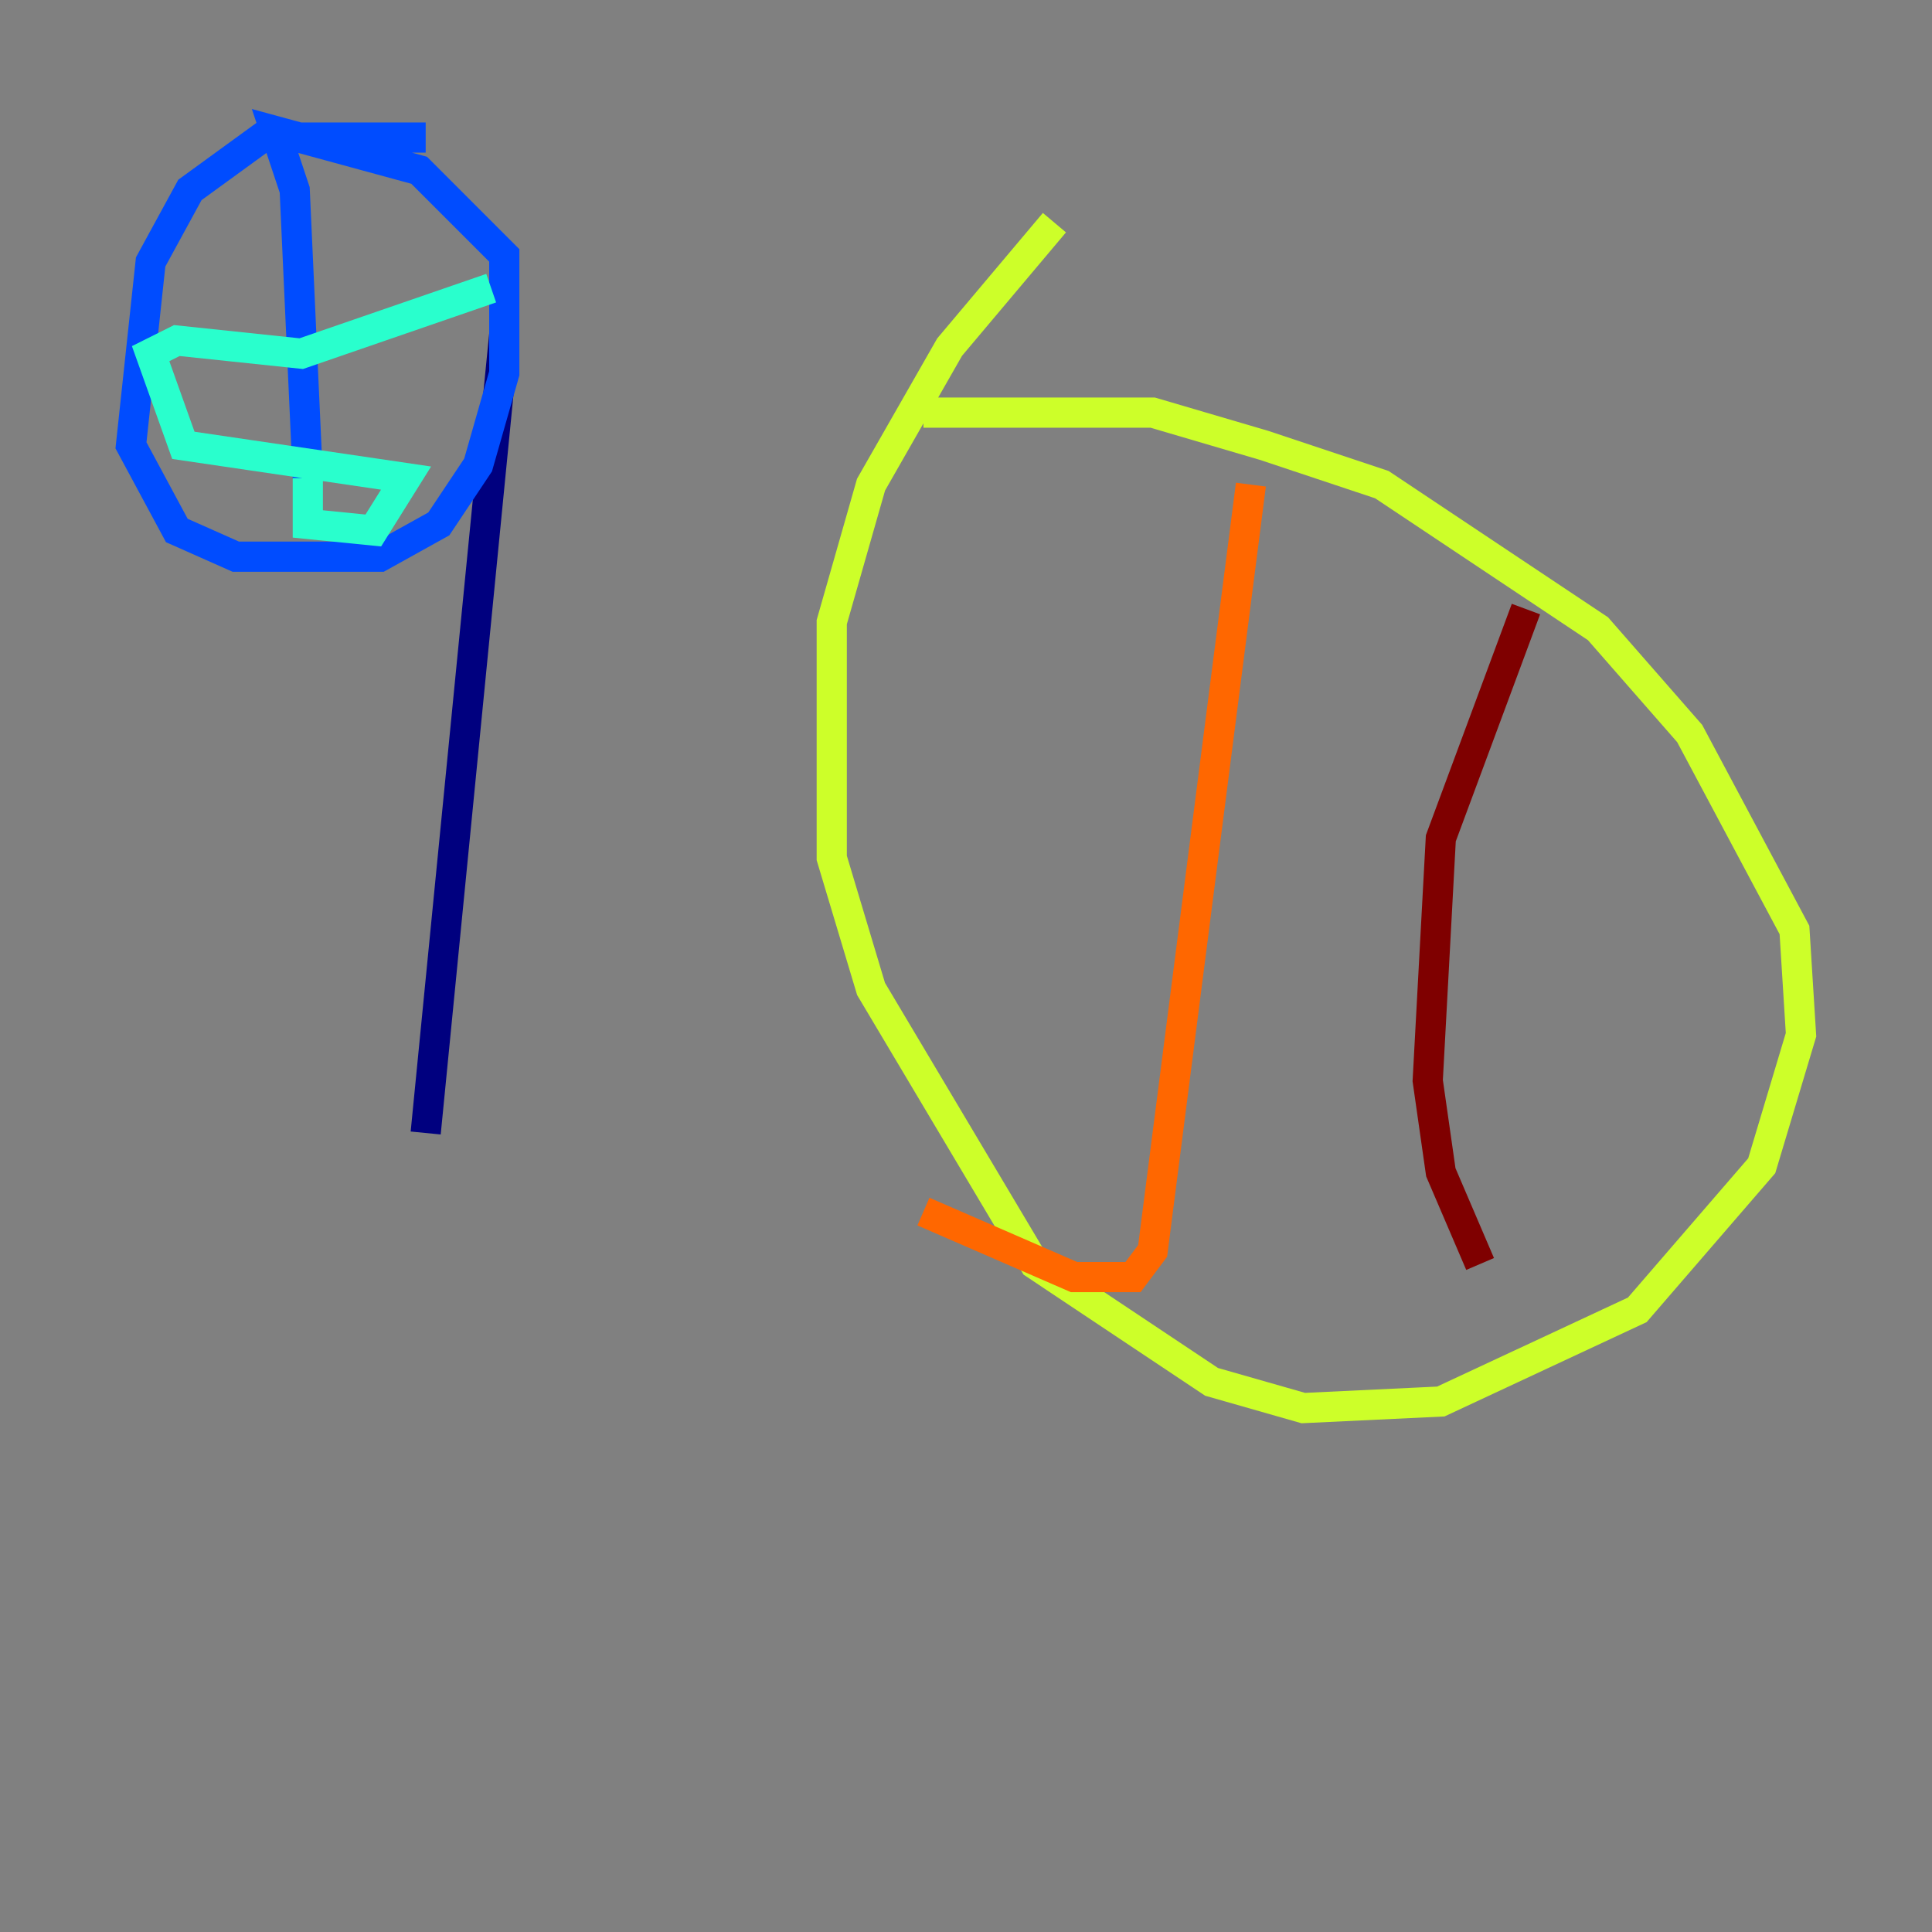 <?xml version="1.0" encoding="utf-8" ?>
<svg baseProfile="tiny" height="128" version="1.2" viewBox="0,0,128,128" width="128" xmlns="http://www.w3.org/2000/svg" xmlns:ev="http://www.w3.org/2001/xml-events" xmlns:xlink="http://www.w3.org/1999/xlink"><rect x="0" y="0" width="128" height="128" fill="#808080" stroke="none"/><defs /><polyline fill="none" points="28.203,75.064 33.41,22.129" stroke="#00007f" stroke-width="2" /><polyline fill="none" points="28.203,9.112 17.356,9.112 12.583,12.583 9.98,17.356 8.678,29.505 11.715,35.146 15.62,36.881 25.166,36.881 29.071,34.712 31.675,30.807 33.41,24.732 33.41,16.922 27.77,11.281 18.224,8.678 19.525,12.583 20.393,31.675" stroke="#004cff" stroke-width="2" /><polyline fill="none" points="20.393,31.675 20.393,34.712 24.732,35.146 26.902,31.675 12.149,29.505 9.98,23.43 11.715,22.563 19.959,23.43 32.542,19.091" stroke="#29ffcd" stroke-width="2" /><polyline fill="none" points="69.858,14.752 62.915,22.997 57.709,32.108 55.105,41.22 55.105,56.841 57.709,65.519 68.556,83.742 80.271,91.552 86.346,93.288 95.458,92.854 108.475,86.78 116.719,77.234 119.322,68.556 118.888,61.614 111.946,48.597 105.871,41.654 91.552,32.108 83.742,29.505 76.366,27.336 61.18,27.336" stroke="#cdff29" stroke-width="2" /><polyline fill="none" points="82.875,32.108 76.366,82.875 75.064,84.61 71.159,84.61 61.18,80.271" stroke="#ff6700" stroke-width="2" /><polyline fill="none" points="101.098,40.352 95.458,55.539 94.59,71.593 95.458,77.668 98.061,83.742" stroke="#7f0000" stroke-width="2" /></svg>